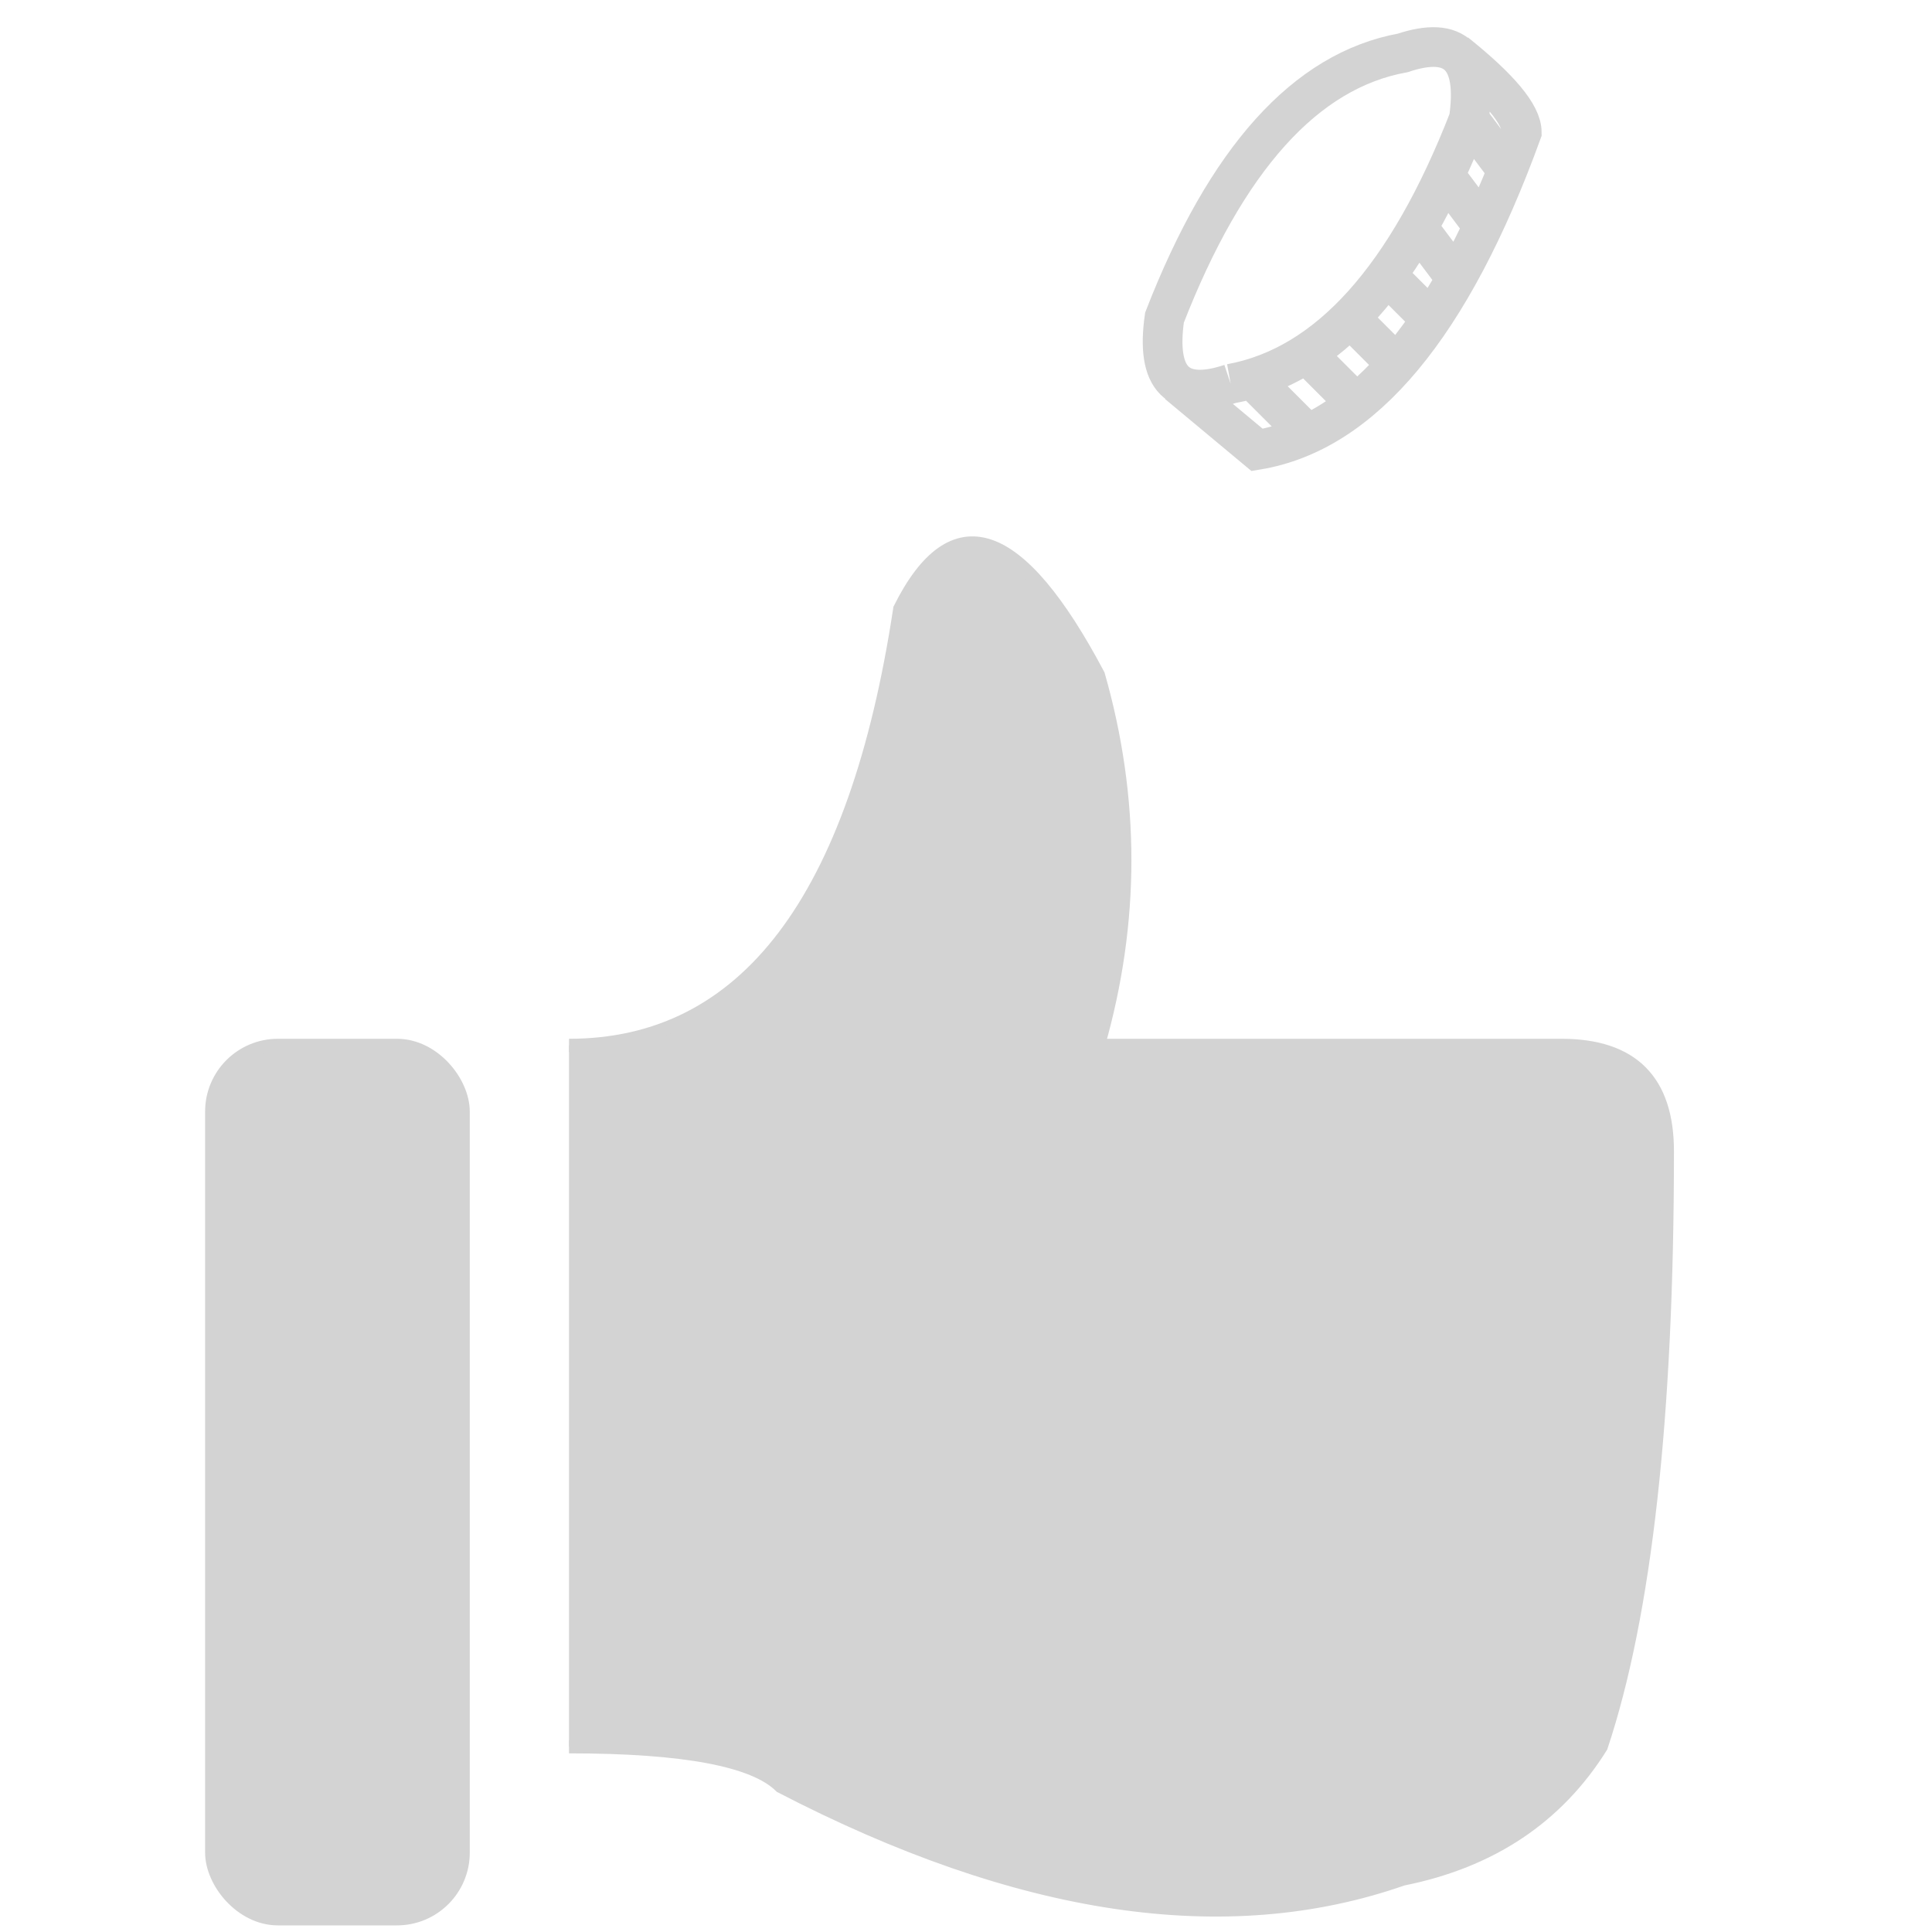 <svg xmlns="http://www.w3.org/2000/svg" viewBox="7 7 146 146"
    fill="#D3D3D3" stroke="#D3D3D3">
    <!--
    This svg is not used as such, but converted to png files:

    fill and stroke colors: #D3D3D3, #111111

    # guidelines: mine
    #convert -background none -size  32x32  toss.svg ../drawable-mdpi/toss.png
    #convert -background none -size  36x36  toss.svg ../drawable-ldpi/toss.png
    export suffix='_black'
    export suffix='_white'
    convert -background none -size  48x48  toss.svg ../drawable-hdpi/toss${suffix}.png
    convert -background none -size  64x64  toss.svg ../drawable-xhdpi/toss${suffix}.png
    convert -background none -size  96x96  toss.svg ../drawable-xxhdpi/toss${suffix}.png
    convert -background none -size  96x96  toss.svg ../drawable-xxxhdpi/toss${suffix}.png

    # guidelines: https://developer.android.com/training/multiscreen/screendensities
    convert -background none -size  72x72  toss.svg ../drawable-hdpi/toss${suffix}.png
    convert -background none -size  96x96  toss.svg ../drawable-xhdpi/toss${suffix}.png
    convert -background none -size 144x144 toss.svg ../drawable-xxhdpi/toss${suffix}.png
    convert -background none -size 192x192 toss.svg ../drawable-xxxhdpi/toss${suffix}.png
    -->

    <rect id="sleave" stroke-width="1"
        x="23"     y="86"
        width="19" height="66"
        rx="5"     ry="5"/>

    <!-- hand starting right of top-right corner of sleave -->
    <path id="hand" stroke-width="1"
        d="M50,86 q  20, -0     25,-33
                  q   6,-12     15,  5
                  q   4, 14      0, 28
                  h  35
                  q   8,  0      8,  8
                  q   0, 30     -5, 45
                  q  -5,  8    -15, 10
                  q -20,  7    -47, -7
                  q  -3, -3    -16, -3
          "/>

    <!-- top circle, half bottom circle, than the stripes -->
    <path id="coin" stroke-width="3" fill="none"
        d="M100,36
                   q  11, -2     18,-20
                   q   1, -7     -5,-5
                   q  -11, 2    -18, 20
                   q   -1,  7      5, 5
           M96,36
                   l  6,  5
                   q 12, -2     20,-24
                   q -0, -2     -5, -6
           m 1,5
                   l 3,4
           m -5,0  l 3,4
           m -5,0  l 3,4
           m -5,0  l 3,3
           m -6,0  l 4,4
           m -7,-1 l 4,4
           m -8,-2 l 4,4

          "/>

</svg>
